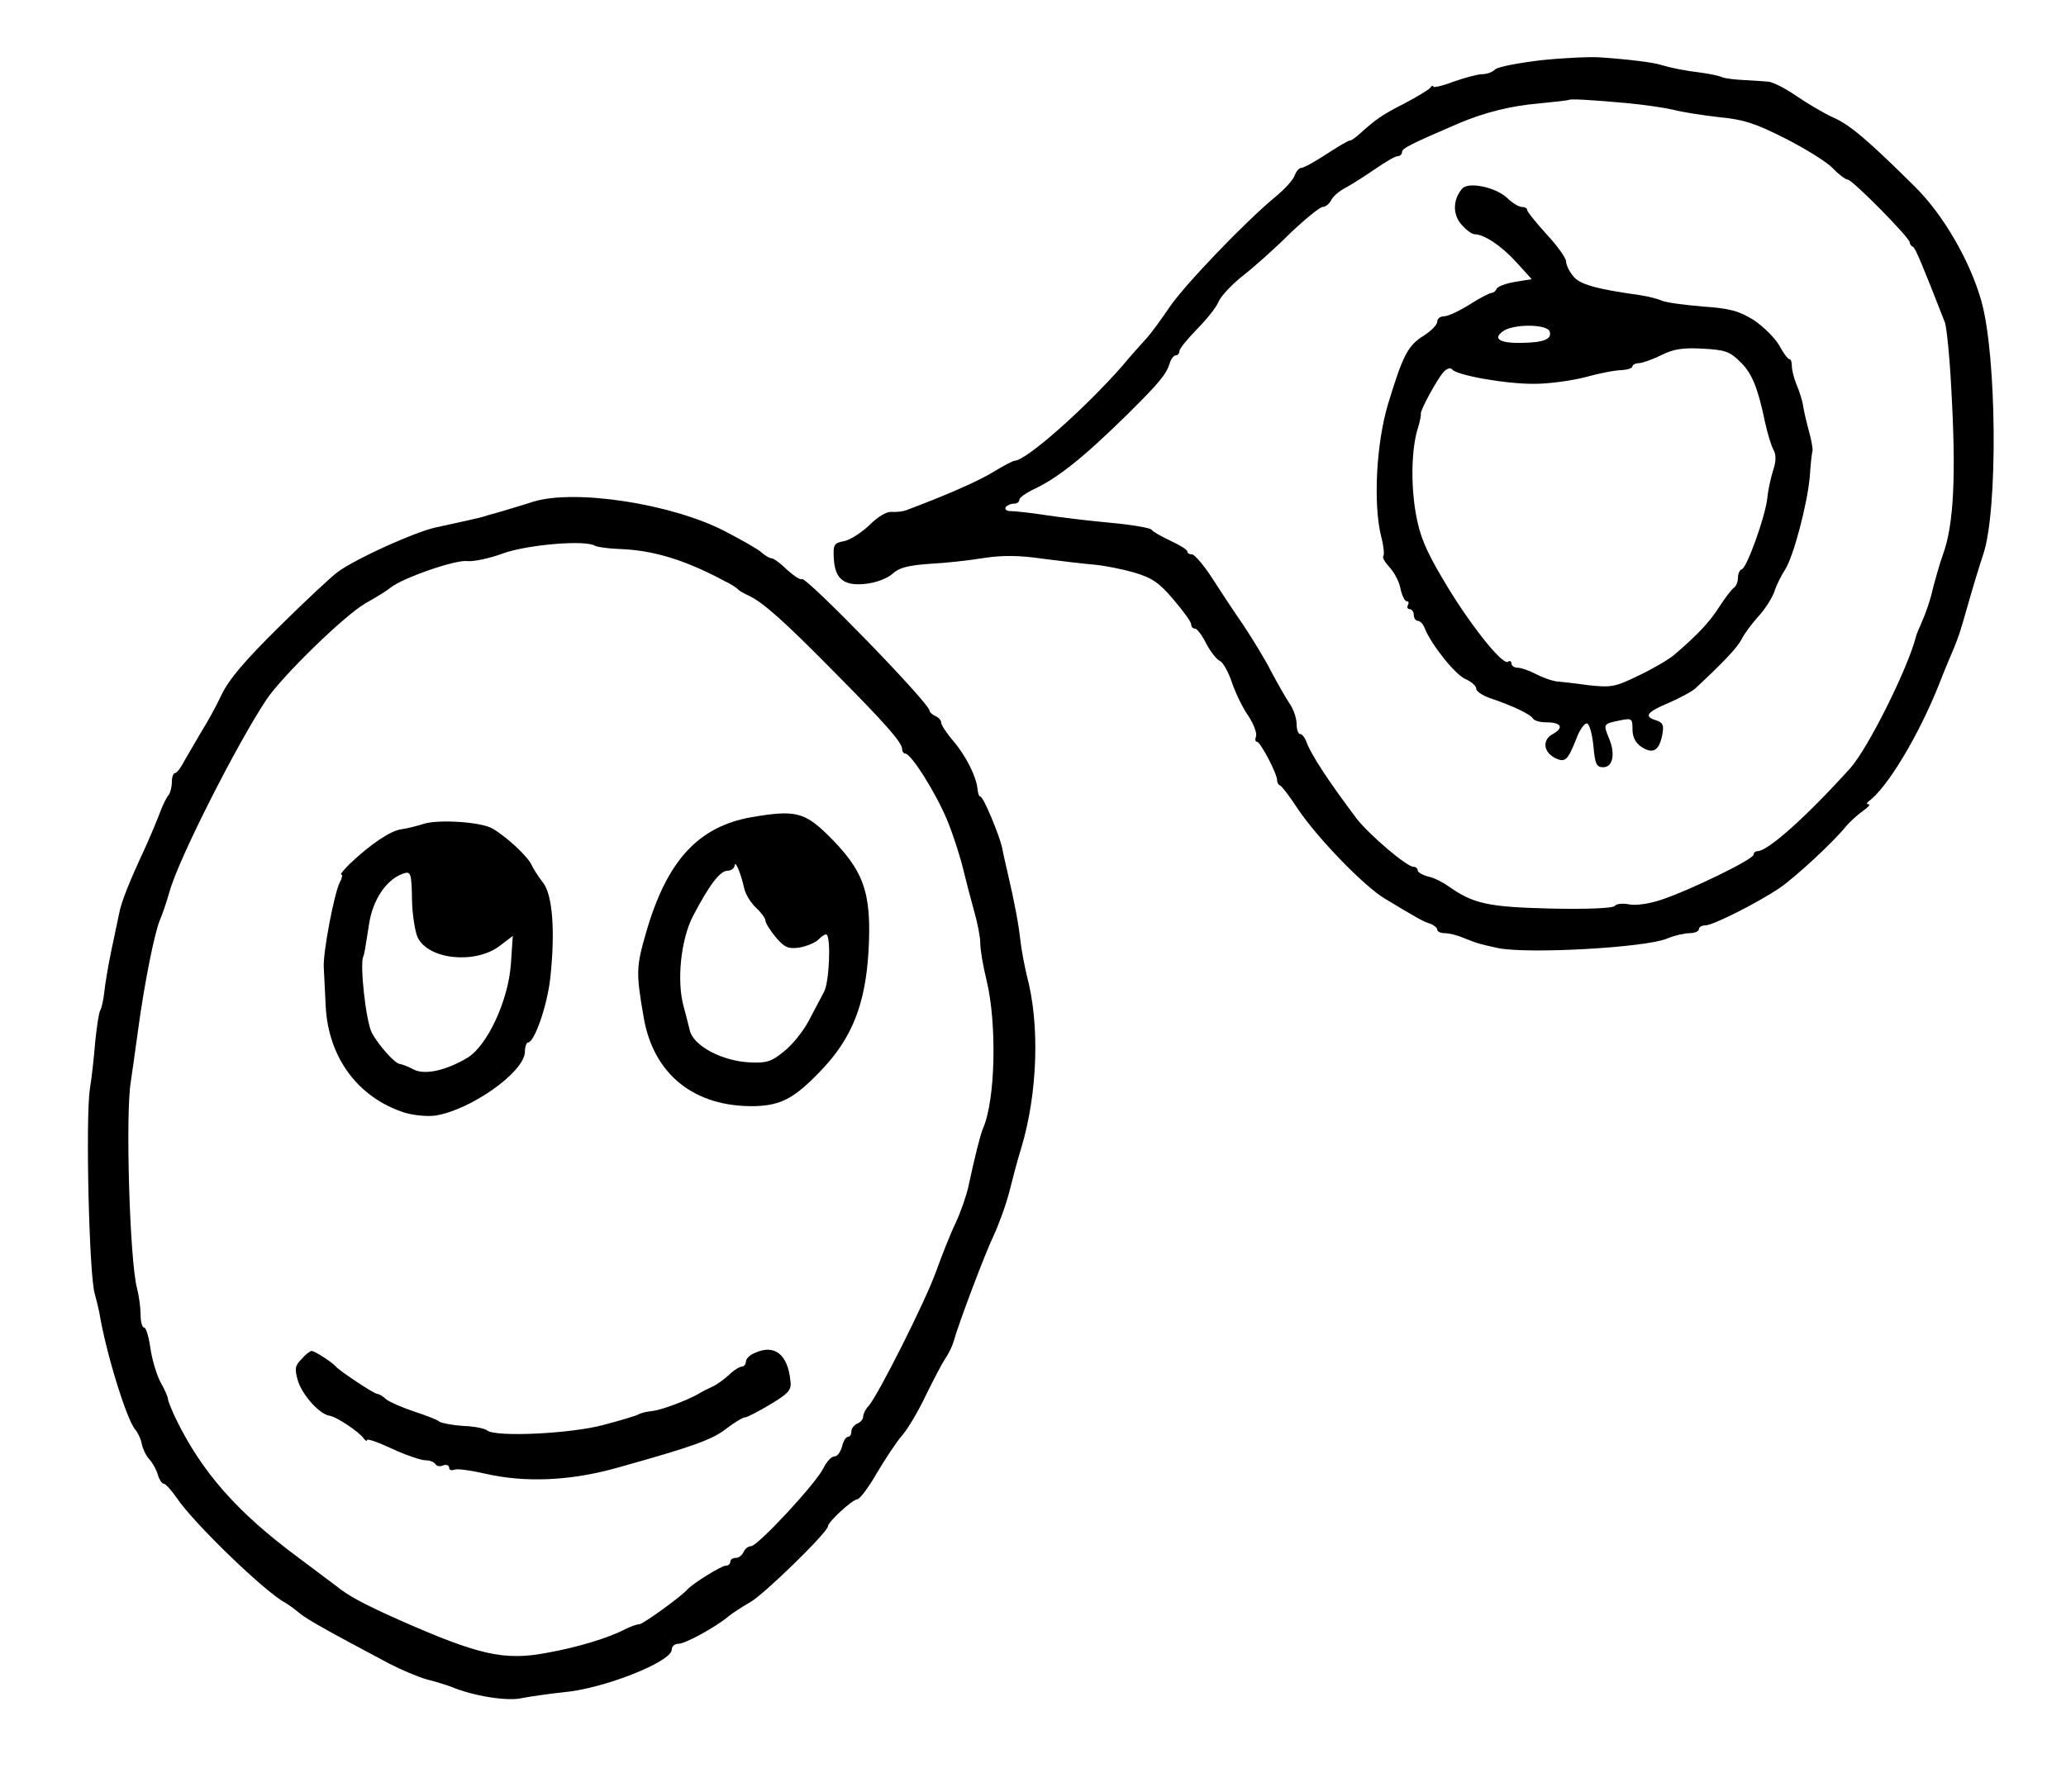 <?xml version="1.0" standalone="no"?>
<!DOCTYPE svg PUBLIC "-//W3C//DTD SVG 20010904//EN"
 "http://www.w3.org/TR/2001/REC-SVG-20010904/DTD/svg10.dtd">
<svg version="1.0" xmlns="http://www.w3.org/2000/svg"
 width="529pt" height="459pt" viewBox="0 0 529 459"
 preserveAspectRatio="xMidYMid meet">
<g transform="translate(0,459) scale(0.1,-0.1)"
fill="#000000" stroke="none">
<path d="M3948 4436 c-59 -7 -113 -17 -120 -24 -7 -7 -21 -12 -33 -12 -11 0
-44 -9 -73 -19 -28 -11 -52 -16 -52 -13 0 4 -4 3 -8 -3 -4 -5 -34 -23 -66 -40
-55 -28 -72 -39 -117 -80 -9 -8 -19 -15 -23 -15 -4 0 -31 -16 -60 -35 -29 -19
-58 -35 -64 -35 -6 0 -13 -9 -17 -19 -3 -11 -25 -35 -48 -54 -78 -64 -237
-230 -274 -286 -21 -31 -46 -65 -56 -76 -10 -11 -40 -44 -65 -74 -96 -109
-245 -241 -274 -241 -4 0 -29 -13 -55 -29 -40 -24 -117 -58 -218 -96 -11 -5
-30 -7 -42 -6 -13 1 -35 -12 -57 -34 -20 -19 -49 -38 -65 -41 -26 -5 -28 -9
-26 -45 3 -53 27 -71 84 -64 25 3 54 14 67 26 16 15 39 21 95 25 41 2 103 9
139 15 48 7 89 7 150 -2 47 -6 105 -13 130 -15 25 -2 71 -11 103 -20 47 -14
65 -26 102 -70 25 -29 45 -57 45 -63 0 -6 4 -11 10 -11 5 0 18 -17 29 -39 11
-21 27 -41 35 -44 7 -3 21 -27 30 -54 9 -27 28 -66 42 -86 14 -21 23 -45 20
-53 -3 -8 -2 -14 3 -14 8 0 51 -81 51 -98 0 -6 3 -12 8 -14 4 -1 25 -29 46
-61 50 -74 168 -196 221 -228 83 -50 100 -60 118 -65 9 -4 17 -10 17 -15 0 -5
9 -9 19 -9 11 0 32 -5 48 -12 38 -15 42 -16 88 -26 76 -16 378 1 433 24 19 8
45 14 58 14 13 0 24 5 24 10 0 6 8 10 17 10 19 0 134 58 190 96 40 27 140 120
170 158 10 12 29 29 43 39 13 9 20 17 15 17 -6 0 -6 3 0 8 47 34 127 167 179
297 15 39 33 81 39 95 13 33 14 34 37 115 11 39 28 95 38 125 38 111 35 510
-5 650 -29 102 -97 220 -170 292 -120 119 -167 159 -209 177 -22 10 -65 35
-94 55 -29 20 -62 37 -74 37 -11 1 -39 3 -61 4 -22 1 -47 4 -55 7 -8 4 -33 9
-55 12 -42 5 -76 12 -103 20 -18 6 -81 14 -154 19 -24 2 -91 -1 -150 -7z m217
-110 c44 -4 98 -12 119 -17 22 -6 74 -14 117 -19 64 -6 94 -16 171 -55 51 -26
106 -60 121 -76 15 -16 33 -29 38 -29 12 0 159 -149 159 -161 0 -4 3 -9 8 -11
6 -2 25 -48 82 -194 4 -11 12 -85 16 -165 13 -225 7 -353 -21 -429 -9 -25 -20
-65 -26 -88 -5 -24 -17 -60 -26 -80 -9 -21 -17 -39 -17 -42 -21 -82 -122 -285
-168 -337 -111 -123 -211 -213 -238 -213 -5 0 -10 -4 -10 -9 0 -12 -167 -93
-238 -116 -30 -10 -66 -15 -82 -11 -16 3 -32 1 -35 -4 -4 -6 -67 -9 -163 -7
-162 4 -199 12 -263 57 -14 10 -37 22 -52 25 -15 4 -27 11 -27 16 0 5 -5 9
-11 9 -17 0 -113 82 -145 123 -73 97 -119 167 -130 200 -4 9 -10 17 -15 17 -5
0 -9 12 -9 26 0 14 -8 38 -18 52 -10 15 -31 52 -47 82 -15 30 -48 84 -72 120
-25 36 -61 91 -81 122 -20 31 -43 57 -49 58 -7 0 -13 3 -13 8 0 4 -19 16 -43
27 -23 11 -45 23 -48 28 -3 5 -51 13 -105 18 -54 5 -130 14 -169 20 -38 6 -78
10 -88 10 -9 0 -15 4 -12 10 4 5 13 9 21 9 8 0 14 4 14 10 0 5 15 16 33 25 64
29 131 83 242 192 83 82 101 104 110 132 3 12 11 21 16 21 5 0 9 5 9 11 0 6
20 30 44 55 24 24 50 56 56 71 7 16 36 46 64 68 28 22 82 70 120 108 39 37 76
67 83 67 7 0 17 8 22 18 5 10 22 24 38 32 15 8 49 30 74 47 26 18 51 33 58 33
6 0 11 5 11 11 0 9 24 21 145 73 66 28 134 45 205 51 41 4 76 8 77 9 3 3 48 1
148 -8z"/>
<path d="M3744 4107 c-24 -28 -25 -66 -2 -92 12 -14 27 -25 34 -25 24 0 69
-30 107 -72 l39 -43 -43 -7 c-24 -4 -45 -12 -47 -18 -2 -5 -8 -10 -12 -10 -5
0 -31 -13 -57 -30 -26 -16 -55 -30 -65 -30 -10 0 -18 -6 -18 -14 0 -8 -16 -24
-35 -36 -40 -25 -53 -50 -91 -175 -30 -101 -38 -253 -18 -337 7 -26 9 -49 6
-52 -3 -4 4 -16 16 -29 12 -13 25 -37 28 -55 4 -18 11 -32 16 -32 5 0 6 -4 3
-10 -3 -5 -1 -10 4 -10 6 0 11 -7 11 -15 0 -8 5 -15 10 -15 6 0 14 -8 18 -19
16 -41 78 -119 104 -130 16 -7 28 -18 28 -25 0 -7 17 -18 38 -25 56 -19 100
-40 107 -51 3 -6 19 -10 35 -10 38 0 45 -14 16 -30 -27 -14 -25 -45 5 -61 26
-13 33 -7 54 46 9 25 22 44 29 42 6 -2 13 -28 16 -58 4 -46 8 -54 25 -54 25 0
32 35 14 76 -14 35 -14 35 29 44 30 6 32 5 32 -23 0 -20 8 -35 23 -45 29 -19
45 -10 53 30 5 26 2 32 -15 38 -33 10 -25 21 32 45 28 12 59 29 67 36 73 68
107 104 119 126 7 15 27 41 43 59 17 18 35 47 41 63 5 17 18 42 27 56 22 33
58 170 64 240 2 30 5 60 7 65 1 6 -3 28 -9 50 -6 22 -13 51 -15 65 -2 14 -10
39 -17 55 -7 17 -12 38 -12 48 0 9 -2 17 -6 17 -4 0 -16 16 -26 35 -11 19 -40
48 -65 65 -39 24 -61 30 -131 35 -47 4 -94 10 -105 15 -11 5 -36 11 -55 14
-115 16 -156 28 -172 49 -10 12 -18 29 -18 37 0 9 -22 40 -50 70 -27 30 -50
58 -50 63 0 4 -6 7 -14 7 -7 0 -25 11 -38 24 -30 27 -98 41 -114 23z m224
-366 c6 -19 -14 -28 -67 -29 -60 -2 -81 10 -52 30 27 19 113 18 119 -1z m487
-77 c31 -29 46 -67 65 -158 6 -27 15 -57 21 -68 7 -13 7 -29 -1 -53 -6 -19
-13 -51 -15 -72 -5 -46 -52 -177 -65 -181 -6 -2 -10 -12 -10 -22 0 -10 -5 -22
-10 -25 -6 -4 -22 -25 -37 -48 -24 -38 -54 -71 -116 -124 -14 -12 -55 -36 -91
-53 -61 -30 -71 -31 -128 -25 -35 5 -72 9 -84 10 -12 2 -35 10 -52 19 -17 9
-38 16 -47 16 -8 0 -15 5 -15 11 0 5 -4 8 -9 4 -15 -9 -103 103 -166 211 -45
76 -60 112 -70 170 -13 75 -11 167 6 219 5 17 8 32 7 35 -2 9 44 93 59 108 9
9 17 11 21 6 11 -15 139 -38 212 -37 36 0 94 8 129 17 36 10 77 18 93 18 15 1
28 5 28 10 0 4 8 8 18 8 9 1 35 10 57 21 30 15 55 19 105 16 56 -3 69 -7 95
-33z"/>
<path d="M1365 3305 c-27 -9 -66 -20 -85 -26 -19 -5 -39 -11 -45 -13 -11 -3
-41 -10 -120 -27 -54 -12 -202 -79 -249 -113 -16 -11 -84 -75 -151 -141 -89
-88 -129 -135 -148 -175 -14 -30 -38 -73 -52 -95 -13 -22 -32 -55 -42 -72 -9
-18 -20 -33 -25 -33 -4 0 -8 -10 -8 -23 0 -13 -4 -27 -8 -33 -5 -5 -15 -25
-22 -44 -7 -19 -25 -62 -40 -95 -41 -88 -60 -137 -65 -165 -3 -14 -12 -56 -20
-95 -8 -38 -16 -86 -18 -106 -2 -20 -7 -41 -10 -46 -4 -6 -9 -42 -13 -79 -3
-38 -9 -94 -14 -124 -11 -75 -2 -480 13 -525 3 -11 8 -31 11 -45 17 -104 70
-275 92 -301 7 -8 15 -25 17 -37 2 -11 10 -29 19 -39 9 -10 19 -28 22 -40 4
-13 11 -23 15 -23 5 0 20 -17 34 -37 42 -63 224 -239 276 -267 9 -5 25 -17 36
-26 18 -16 72 -46 232 -131 29 -15 71 -33 95 -40 24 -6 52 -15 63 -19 57 -24
145 -38 182 -29 21 4 69 11 107 15 102 9 276 78 276 109 0 8 7 15 17 15 18 0
96 43 128 70 11 9 36 25 55 36 34 18 200 180 200 195 0 11 63 69 75 69 6 0 29
30 50 67 22 37 51 81 66 98 14 16 41 62 59 100 19 39 41 81 50 95 10 14 19 34
22 45 13 47 80 224 102 270 13 28 32 79 41 115 9 36 22 85 30 110 42 140 48
317 14 442 -5 22 -13 61 -16 87 -5 45 -14 94 -33 176 -5 22 -12 51 -14 64 -8
34 -48 131 -56 131 -3 0 -6 8 -7 19 -3 32 -30 86 -62 123 -17 20 -31 41 -31
47 0 6 -7 14 -15 17 -8 4 -15 10 -15 14 0 19 -318 346 -327 337 -3 -3 -19 7
-37 23 -17 17 -35 30 -40 30 -5 0 -17 7 -26 15 -8 8 -51 32 -95 55 -136 70
-383 108 -490 75z m159 -113 c6 -3 33 -7 61 -8 88 -3 169 -28 270 -82 17 -8
32 -18 35 -22 3 -3 15 -10 26 -15 37 -17 91 -65 219 -195 135 -136 175 -182
175 -199 0 -6 4 -11 8 -11 15 0 79 -102 107 -170 15 -36 33 -92 41 -125 8 -33
21 -83 29 -111 8 -28 15 -64 15 -80 0 -16 7 -58 16 -94 27 -112 23 -307 -9
-380 -7 -16 -22 -77 -37 -147 -5 -24 -20 -67 -33 -95 -14 -29 -36 -85 -50
-124 -27 -76 -149 -318 -173 -345 -8 -8 -14 -21 -14 -28 0 -6 -7 -14 -15 -17
-8 -4 -15 -12 -15 -20 0 -8 -4 -14 -9 -14 -5 0 -12 -11 -15 -25 -4 -14 -12
-25 -19 -25 -8 0 -20 -13 -28 -29 -19 -40 -169 -201 -186 -201 -7 0 -16 -7
-19 -15 -4 -8 -12 -15 -20 -15 -8 0 -14 -4 -14 -10 0 -5 -5 -10 -12 -10 -11 0
-85 -46 -98 -61 -17 -19 -114 -89 -123 -89 -7 0 -23 -6 -37 -13 -42 -22 -121
-46 -199 -60 -110 -21 -175 -6 -381 85 -85 38 -129 61 -159 86 -9 7 -52 39
-96 72 -157 116 -248 219 -315 357 -11 23 -20 46 -20 50 0 5 -8 24 -19 43 -10
19 -22 59 -26 88 -4 28 -11 52 -16 52 -5 0 -9 15 -9 33 0 17 -4 48 -9 67 -19
71 -30 448 -16 530 2 14 11 75 19 135 16 118 42 248 56 280 5 11 16 43 24 71
23 84 173 379 248 492 41 61 200 216 254 247 27 15 56 33 64 40 31 25 167 72
196 68 16 -2 58 7 93 20 62 22 210 35 235 19z"/>
<path d="M1924 2497 c-136 -24 -216 -111 -269 -293 -26 -90 -27 -103 -7 -219
25 -147 130 -231 285 -228 67 2 101 20 168 90 81 84 115 171 123 309 8 150
-12 205 -107 298 -58 56 -83 62 -193 43z m-19 -180 c3 -16 17 -39 30 -51 14
-13 25 -28 25 -34 0 -6 12 -25 26 -42 22 -26 32 -31 60 -27 18 3 41 12 50 21
9 9 18 15 21 12 11 -11 6 -123 -7 -146 -7 -14 -25 -47 -39 -74 -14 -27 -43
-63 -64 -79 -31 -26 -45 -30 -86 -28 -72 3 -147 43 -155 83 -2 7 -8 33 -15 58
-19 66 -8 174 24 235 42 80 69 115 88 115 9 0 17 6 18 13 1 16 16 -20 24 -56z"/>
<path d="M1085 2480 c-16 -5 -42 -12 -58 -14 -28 -4 -78 -38 -131 -88 -16 -16
-26 -28 -22 -28 4 0 2 -9 -4 -20 -14 -27 -43 -178 -41 -217 1 -18 3 -63 5
-101 7 -131 83 -234 203 -272 24 -7 58 -10 79 -7 90 15 225 110 228 162 0 14
4 25 8 25 16 0 49 93 57 165 13 120 6 214 -19 245 -11 14 -24 34 -29 45 -10
22 -64 72 -100 93 -29 17 -138 24 -176 12z m-30 -198 c1 -37 8 -78 14 -92 27
-58 147 -70 210 -23 l34 26 -5 -74 c-7 -92 -60 -207 -111 -238 -55 -33 -110
-45 -138 -30 -13 7 -29 13 -35 14 -12 0 -55 48 -72 80 -15 29 -31 174 -22 195
3 5 5 21 15 83 9 62 44 114 86 129 21 8 23 3 24 -70z"/>
<path d="M1933 1125 c-13 -5 -23 -15 -23 -22 0 -7 -5 -13 -10 -13 -6 0 -21 -9
-33 -21 -12 -11 -31 -25 -42 -30 -11 -5 -27 -13 -35 -18 -29 -17 -95 -42 -120
-45 -14 -1 -30 -5 -36 -9 -6 -3 -45 -15 -87 -26 -83 -23 -276 -32 -299 -15 -7
6 -35 11 -63 12 -27 2 -54 7 -60 11 -5 5 -35 16 -65 26 -30 10 -62 24 -71 31
-8 8 -19 14 -23 14 -8 0 -97 59 -106 70 -8 10 -54 40 -62 40 -4 0 -16 -9 -26
-21 -17 -17 -18 -25 -9 -56 12 -37 55 -85 81 -89 17 -2 77 -42 88 -59 4 -5 8
-7 8 -3 0 4 29 -6 65 -23 35 -16 73 -29 84 -29 11 0 22 -4 26 -10 3 -5 12 -7
20 -3 8 3 15 0 15 -6 0 -6 6 -8 14 -5 7 3 42 -2 77 -10 104 -24 219 -19 340
15 193 54 244 72 280 101 20 15 41 28 47 28 5 0 34 15 64 33 47 28 55 37 52
60 -7 69 -41 95 -91 72z"/>
</g>
</svg>
